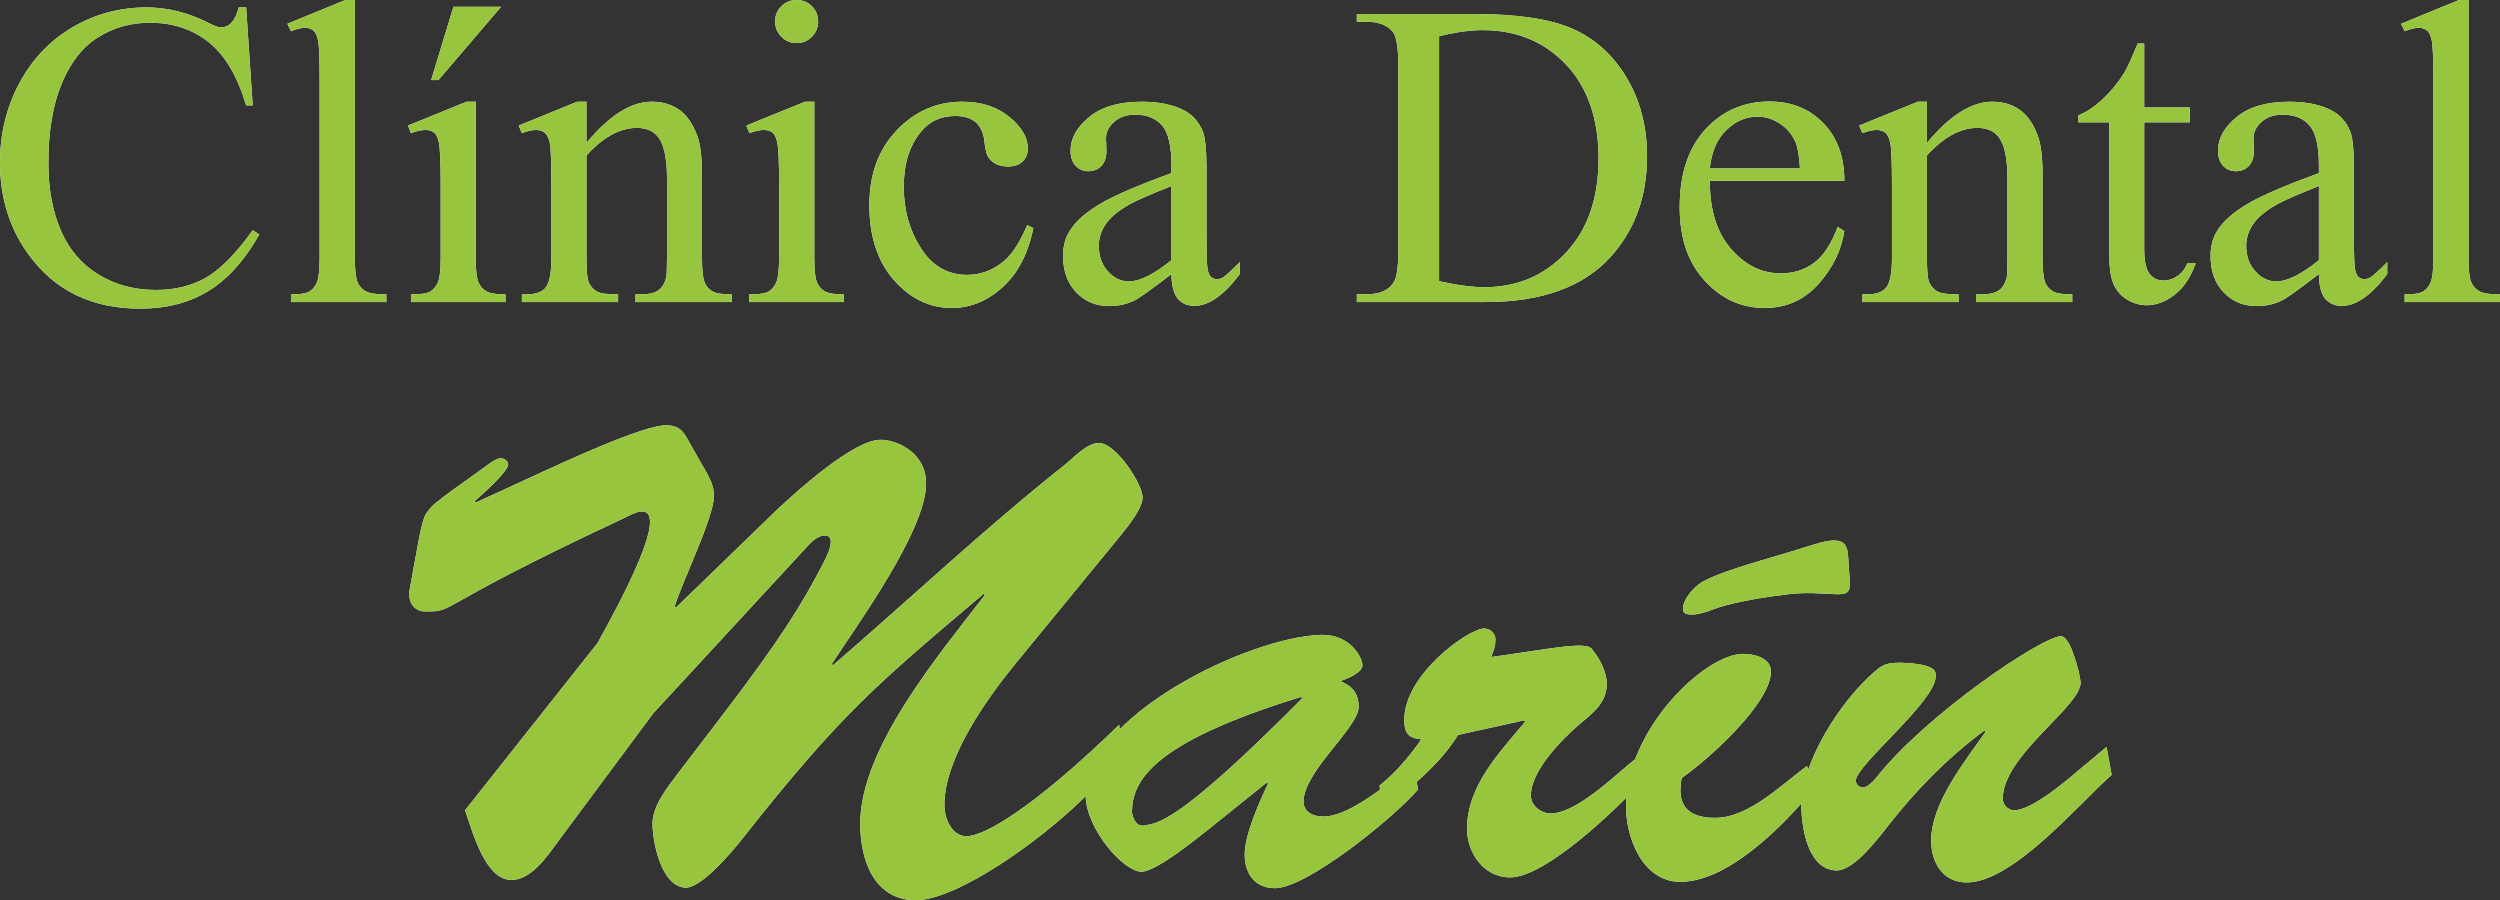 <svg xmlns="http://www.w3.org/2000/svg" width="400" height="144.031"><rect width="100%" height="100%" fill="#333333" stroke="none"/><path d="M39.384 1.187l1.048 15.672h-1.048c-1.404-4.69-3.41-8.074-6.016-10.13-2.614-2.065-5.726-3.092-9.373-3.092-3.074 0-5.83.774-8.302 2.33-2.475 1.546-4.415 4.02-5.825 7.42-1.418 3.4-2.127 7.62-2.127 12.68 0 4.168.67 7.785 2.007 10.84 1.334 3.06 3.343 5.402 6.03 7.03 2.686 1.64 5.753 2.458 9.19 2.458 3.004 0 5.632-.646 7.927-1.932 2.282-1.276 4.81-3.82 7.538-7.627l1.058.68c-2.317 4.098-5.003 7.106-8.084 9.007-3.084 1.91-6.752 2.86-10.977 2.86-7.64 0-13.555-2.832-17.742-8.5C1.563 36.672 0 31.707 0 25.998 0 21.4 1.027 17.17 3.088 13.32c2.067-3.85 4.902-6.833 8.508-8.95 3.62-2.122 7.57-3.183 11.846-3.183 3.336 0 6.624.816 9.857 2.45.953.5 1.634.744 2.04.744.62 0 1.147-.21 1.6-.642.58-.608 1.006-1.466 1.255-2.55h1.19zM56.78 0v41.29c0 1.95.148 3.24.432 3.875.276.64.715 1.117 1.31 1.445.588.33 1.68.498 3.295.498v1.22h-15.26v-1.22c1.423 0 2.395-.15 2.917-.45.52-.29.937-.777 1.22-1.455.298-.685.446-1.985.446-3.914V13.01c0-3.505-.08-5.663-.235-6.472-.155-.802-.41-1.352-.764-1.64-.348-.296-.8-.448-1.337-.448-.598 0-1.34.183-2.247.543l-.58-1.186L55.255 0h1.524zM80.17 1.09L70.14 12.81h-1.155l3.565-11.72h7.623zm-4.05 15.187V41.29c0 1.95.148 3.25.438 3.9.298.638.716 1.12 1.27 1.434.56.32 1.58.484 3.052.484v1.22H65.754v-1.22c1.52 0 2.544-.15 3.06-.45.525-.29.936-.778 1.24-1.455.305-.682.454-1.985.454-3.914V29.294c0-3.378-.094-5.563-.305-6.56-.148-.725-.404-1.23-.736-1.506-.335-.292-.816-.43-1.404-.43-.636 0-1.403.166-2.31.508l-.473-1.217 9.38-3.813h1.46zM93.832 22.875c3.64-4.405 7.126-6.6 10.435-6.6 1.7 0 3.167.425 4.388 1.276 1.21.855 2.195 2.252 2.918 4.205.498 1.352.743 3.44.743 6.255v13.28c0 1.97.163 3.312.477 4.007.253.577.657 1.01 1.21 1.328.554.32 1.58.48 3.074.48v1.224H101.68v-1.225h.64c1.46 0 2.48-.225 3.04-.667.58-.44.992-1.093 1.21-1.954.107-.338.148-1.403.148-3.194V28.546c0-2.832-.38-4.886-1.11-6.165-.736-1.285-1.97-1.918-3.72-1.918-2.7 0-5.376 1.473-8.056 4.412V41.29c0 2.112.128 3.412.384 3.914.305.657.744 1.134 1.29 1.44.56.31 1.69.46 3.392.46v1.225H83.502v-1.225h.667c1.586 0 2.668-.404 3.22-1.21.554-.802.83-2.337.83-4.605V29.742c0-3.745-.078-6.02-.248-6.84-.176-.815-.44-1.36-.792-1.662-.342-.29-.816-.443-1.403-.443-.637 0-1.397.17-2.275.51l-.51-1.218 9.368-3.815h1.472v6.6zM127.475 0c.95 0 1.763.34 2.43 1.003.668.67 1 1.476 1 2.427 0 .954-.332 1.77-1 2.45-.667.682-1.48 1.014-2.43 1.014-.95 0-1.763-.332-2.444-1.013-.68-.68-1.02-1.496-1.02-2.45 0-.95.34-1.757 1-2.427C125.677.34 126.503 0 127.475 0m2.814 16.278v25.01c0 1.95.148 3.25.432 3.9.28.64.698 1.12 1.258 1.436.553.32 1.56.484 3.04.484v1.22h-15.127v-1.22c1.525 0 2.544-.15 3.063-.45.522-.29.927-.777 1.238-1.455.304-.685.46-1.985.46-3.914V29.294c0-3.378-.097-5.563-.305-6.56-.163-.725-.405-1.23-.744-1.506-.346-.292-.806-.43-1.39-.43-.643 0-1.42.166-2.323.508l-.474-1.217 9.38-3.812h1.49zM165.338 36.5c-.843 4.105-2.486 7.258-4.93 9.46-2.45 2.213-5.165 3.313-8.122 3.313-3.533 0-6.617-1.473-9.245-4.447-2.627-2.966-3.944-6.977-3.944-12.032 0-4.895 1.452-8.868 4.37-11.928 2.905-3.06 6.407-4.59 10.48-4.59 3.06 0 5.57.804 7.558 2.436 1.957 1.618 2.95 3.3 2.95 5.04 0 .862-.284 1.564-.837 2.09-.554.532-1.332.798-2.33.798-1.332 0-2.338-.432-3.02-1.293-.383-.474-.64-1.376-.763-2.714-.128-1.33-.595-2.358-1.37-3.06-.805-.685-1.904-1.016-3.3-1.016-2.27 0-4.102.836-5.47 2.513-1.844 2.223-2.764 5.155-2.764 8.803 0 3.717.92 6.998 2.742 9.836 1.822 2.84 4.28 4.27 7.39 4.27 2.22 0 4.217-.765 5.98-2.28 1.248-1.04 2.46-2.935 3.64-5.676l.986.477zM187.427 41.633v-11.87c-3.423 1.366-5.625 2.327-6.624 2.895-1.798 1-3.074 2.043-3.842 3.13-.77 1.09-1.146 2.274-1.146 3.563 0 1.637.47 2.992 1.455 4.064.974 1.082 2.087 1.614 3.356 1.614 1.722 0 3.994-1.13 6.8-3.395m0 2.21c-3.194 2.465-5.2 3.9-6.015 4.28-1.216.57-2.52.847-3.91.847-2.14 0-3.923-.737-5.32-2.21-1.397-1.47-2.09-3.41-2.09-5.808 0-1.52.333-2.84 1.028-3.942.927-1.538 2.535-2.99 4.837-4.352 2.296-1.363 6.123-3.012 11.472-4.96v-1.22c0-3.107-.487-5.237-1.48-6.388-.992-1.16-2.416-1.74-4.3-1.74-1.418 0-2.56.384-3.403 1.16-.857.763-1.283 1.65-1.283 2.647l.067 1.974c0 1.042-.27 1.844-.795 2.41-.543.565-1.23.852-2.095.852-.844 0-1.525-.298-2.057-.885-.536-.592-.792-1.39-.792-2.414 0-1.946.992-3.734 2.984-5.366 1.99-1.635 4.795-2.45 8.4-2.45 2.77 0 5.032.466 6.802 1.396 1.33.698 2.317 1.8 2.95 3.29.4.98.615 2.97.615 5.986v10.57c0 2.965.054 4.787.16 5.45.108.675.305 1.118.575 1.35.25.22.553.338.892.338.356 0 .674-.083.958-.238.46-.29 1.39-1.117 2.75-2.486v1.908c-2.54 3.396-4.977 5.097-7.276 5.097-1.107 0-2-.39-2.653-1.153-.66-.778-1-2.084-1.02-3.945M230.254 44.99c2.87.644 5.28.962 7.233.962 5.26 0 9.615-1.853 13.08-5.546 3.47-3.69 5.2-8.702 5.2-15.02 0-6.368-1.73-11.38-5.2-15.056-3.465-3.665-7.915-5.508-13.35-5.508-2.04 0-4.37.33-6.963.986V44.99zm-13.163 3.337V47.07h1.737c1.953 0 3.33-.62 4.15-1.868.497-.75.746-2.43.746-5.03V10.398c0-2.878-.315-4.68-.95-5.405-.886-.992-2.197-1.494-3.946-1.494h-1.736V2.24h18.76c6.896 0 12.13.78 15.716 2.35 3.592 1.56 6.482 4.17 8.678 7.814 2.188 3.65 3.28 7.863 3.28 12.637 0 6.415-1.956 11.78-5.853 16.086-4.37 4.798-11.035 7.2-19.976 7.2H217.09zM273.573 26.95h14.425c-.12-1.987-.36-3.402-.716-4.214-.567-1.272-1.417-2.265-2.544-2.987-1.11-.73-2.293-1.09-3.52-1.09-1.87 0-3.544.726-5.038 2.192-1.486 1.462-2.35 3.492-2.607 6.1m0 1.97c-.013 4.622 1.093 8.25 3.37 10.873 2.263 2.63 4.92 3.942 7.98 3.942 2.04 0 3.818-.56 5.33-1.68 1.507-1.12 2.762-3.04 3.782-5.757l1.06.677c-.486 3.102-1.87 5.926-4.148 8.48-2.29 2.546-5.15 3.818-8.602 3.818-3.734 0-6.93-1.448-9.595-4.366-2.67-2.91-4.003-6.82-4.003-11.74 0-5.327 1.37-9.473 4.104-12.457 2.736-2.977 6.152-4.467 10.28-4.467 3.488 0 6.362 1.145 8.595 3.454 2.24 2.293 3.37 5.366 3.37 9.22h-21.522zM308.31 22.875c3.648-4.405 7.133-6.6 10.442-6.6 1.694 0 3.153.425 4.373 1.276 1.238.855 2.21 2.252 2.932 4.205.498 1.352.75 3.44.75 6.255v13.28c0 1.97.16 3.312.464 4.007.26.577.658 1.01 1.218 1.328.553.32 1.58.48 3.074.48v1.224h-15.4v-1.225h.643c1.445 0 2.472-.225 3.046-.667.582-.44.98-1.093 1.204-1.954.094-.338.135-1.403.135-3.194V28.546c0-2.832-.367-4.886-1.104-6.165-.73-1.285-1.977-1.918-3.72-1.918-2.693 0-5.383 1.473-8.056 4.412V41.29c0 2.112.128 3.412.37 3.914.325.657.75 1.134 1.304 1.44.573.31 1.697.46 3.39.46v1.225H297.98v-1.225h.68c1.587 0 2.656-.404 3.21-1.21.56-.802.842-2.337.842-4.605V29.742c0-3.745-.09-6.02-.262-6.84-.17-.815-.426-1.36-.785-1.662-.35-.29-.816-.443-1.418-.443-.622 0-1.383.17-2.268.51l-.502-1.218 9.373-3.815h1.46v6.6zM343.074 6.967v10.227h7.278v2.38h-7.278V39.76c0 2.017.304 3.383.87 4.08.575.703 1.325 1.052 2.228 1.052.75 0 1.48-.228 2.168-.695.712-.47 1.258-1.15 1.642-2.054h1.324c-.8 2.22-1.912 3.894-3.364 5.014s-2.942 1.68-4.49 1.68c-1.038 0-2.058-.283-3.058-.868-.992-.582-1.735-1.41-2.21-2.48-.473-1.075-.708-2.735-.708-4.98V19.574h-4.93v-1.117c1.248-.5 2.52-1.345 3.824-2.534 1.296-1.19 2.462-2.603 3.482-4.232.522-.857 1.25-2.44 2.174-4.723h1.048zM371.024 41.633v-11.87c-3.423 1.366-5.632 2.327-6.632 2.895-1.79 1-3.073 2.043-3.84 3.13-.765 1.09-1.156 2.274-1.156 3.563 0 1.637.484 2.992 1.46 4.064.978 1.082 2.105 1.614 3.367 1.614 1.715 0 3.993-1.13 6.8-3.395m0 2.21c-3.2 2.465-5.206 3.9-6.022 4.28-1.216.57-2.52.847-3.903.847-2.154 0-3.924-.737-5.328-2.21-1.384-1.47-2.082-3.41-2.082-5.808 0-1.52.34-2.84 1.02-3.942.934-1.538 2.54-2.99 4.844-4.352 2.29-1.363 6.123-3.012 11.472-4.96v-1.22c0-3.107-.495-5.237-1.487-6.388-.978-1.16-2.424-1.74-4.3-1.74-1.425 0-2.56.384-3.396 1.16-.857.763-1.29 1.65-1.29 2.647l.074 1.974c0 1.042-.27 1.844-.795 2.41-.548.565-1.24.852-2.104.852-.836 0-1.517-.298-2.05-.885-.536-.592-.792-1.39-.792-2.414 0-1.946.986-3.734 2.977-5.366 2-1.635 4.797-2.45 8.403-2.45 2.762 0 5.024.466 6.8 1.396 1.332.698 2.317 1.8 2.95 3.29.41.98.608 2.97.608 5.986v10.57c0 2.965.064 4.787.17 5.45.122.675.312 1.118.56 1.35.27.22.568.338.914.338.356 0 .68-.083.944-.238.473-.29 1.396-1.117 2.755-2.486v1.908c-2.544 3.396-4.968 5.097-7.278 5.097-1.103 0-2.002-.39-2.655-1.153-.647-.778-.98-2.084-1.006-3.945M394.976 0v41.29c0 1.95.142 3.24.42 3.875.296.64.72 1.117 1.31 1.445.594.33 1.693.498 3.294.498v1.22h-15.254v-1.22c1.43 0 2.403-.15 2.918-.45.525-.29.937-.777 1.227-1.455.298-.685.447-1.985.447-3.914V13.01c0-3.505-.086-5.663-.242-6.472-.155-.802-.404-1.352-.764-1.64-.348-.296-.794-.448-1.337-.448-.588 0-1.335.183-2.247.543l-.58-1.186L393.445 0h1.53zM115.34 114.753c9.53-12.464 12.98-18.04 16.423-24.724 1.722-3.238 1.31-4.358.197-4.358-1.217 0-2.427 1.314-3.142 2.133l-24.31 26.336-15.2 20.466c-1.72 2.33-4.255 6.185-7.495 6.185-4.256 0-6.282-8.006-7.402-11.15l21.185-26.74c10.635-19.053 8.806-21.073 7.084-21.073-.81 0-2.324.81-3.14 1.214C68.333 97.62 73.2 97.833 68.035 97.833c-1.625 0-2.942-1.317-2.444-3.75 1.028-5.47 1.833-11.04 2.642-11.96.906-1.214.305-1.014 9.325-7.393.502-.402 1.826-1.41 2.535-1.41.504 0 1.213.39 1.213 1.008 0 .598-1.424 2.427-5.373 5.868l.2.21 11.455-5.27c1.207-.503 15.497-7.297 19.15-7.087 2.432.09 2.83 1.514 3.842 3.24l2.423 4.245c.716 1.32 1.23 2.334 1.23 3.852 0 3.35-5.158 13.885-6.28 17.633l.196.2 16.11-15.6c3.755-3.547 12.358-11.15 16.51-11.247 2.237-.1 7.402 1.718 7.402 6.99 0 7.5-10.94 22.502-15.098 28.878l.2.2c12.468-10.74 24.116-21.78 37.4-32.316 1.303-1.116 3.33-3.243 5.15-3.243 2.743 0 6.992 6.588 6.992 8.714 0 2.026-3.136 5.57-4.35 7.095l-15.706 19.143c-4.66 5.677-11.656 15.296-11.656 23 0 2.025 1.12 4.964 3.55 4.964 2.843 0 10.747-4.56 24.414-17.83l.412 3.85c-2.43 6.985-24.21 24.214-32.93 24.214-6.69 0-8.912-6.385-8.912-12.266 0-12.15 12.865-27.35 19.956-36.573l-.204-.193c-17.225 14.587-22.798 19.144-38.7 39.31-1.52 1.924-6.382 7.705-8.913 7.705-3.958 0-5.376-7.306-5.376-10.248 0-2.832 2.438-5.87 4.053-8l6.887-9.01z" fill="#fff"/><path d="M181.113 130.045c.107.508.505 2.334 2.026 2.03 2.032-.402 5.17-.108 25.22-20.365l-.196-.2c-24.112 7.392-27.05 13.573-27.05 18.535m12.263 2.635c-1.933 1.52-8.423 6.793-10.74 6.793-2.84 0-8.722-6.69-8.92-11.96-.41-12.66 25.938-25.633 37.69-25.933 4.65-.104 6.583 3.647 6.583 4.86 0 1.218-2.64 2.23-3.544 2.54 1.923.81 2.936 1.918 2.936 4.148 0 3.243-8.813 10.334-8.813 15.095 0 1.722 1.52 2.427 3.142 2.427 4.252 0 10.033-5.155 14.383-8.1l.816 3.75c-4.363 4.97-17.933 15.805-22.905 15.805-3.33 0-4.854-2.428-4.854-5.37 0-3.243 2.43-8.62 3.742-11.347l-.198-.2-9.317 7.492z" fill="#fff"/><path d="M233.3 117.584c-3.55 5.58-7.8 8.212-12.157 12.568l-.412-4.457c2.643-2.133 4.77-4.66 6.688-7.402-2.12-.204-2.735-1.01-2.735-3.136 0-7.295 10.338-14.59 12.762-14.59 1.027 0 1.825.805 1.825 1.72 0 1.01-.297 1.927-.698 2.837 9.522-1.32 15.088-2.53 16.1-1.32 1.526 1.925 2.228 3.55 2.432 5.368 0 3.147-1.92 4.66-4.256 6.59-2.936 2.53-7.907 7.5-7.907 11.545 0 1.625 1.636 2.845 3.154 2.845 4.35 0 10.74-6.59 14.075-9.117l.715 3.748c-3.86 4.353-15.507 15.596-21.274 15.596-4.258 0-6.886-3.953-6.886-7.794 0-6.89 5.262-12.267 9.318-17.125l-.208-.203-10.535 2.327z" fill="#fff"/><path d="M290.348 87.088c1.006-.297 2.026-.605 3.132-.605 2.527 0 2.133 2.23 2.337 4.35.305 4.162.602 4.463-3.544 4.162-3.654-.204-4.864-.114-8.62.4-2.834.41-6.987 1.118-9.628 2.13-1.006.406-2.324.807-3.337.807-.7 0-1.417-.094-1.417-.91 0-1.514 1.616-3.34 2.84-4.15 2.53-1.624 9.224-3.446 12.25-4.358l5.988-1.826zm-.305 39.31c-4.564 5.568-13.477 14.692-21.177 14.692-5.974 0-8.702-6.89-8.702-12.053 0-12.363 12.647-24.416 18.726-24.416 1.732 0 4.456.61 4.456 2.836 0 5.062-10.03 14.086-14.276 17.018-.812 4.16.71 6.382 5.373 6.382 5.363 0 10.632-5.362 14.688-8.308l.913 3.85z" fill="#fff"/><path d="M337.05 119.51l.81 4.462c-5.36 4.758-15.8 17.218-23.19 17.218-3.855 0-5.684-3.24-5.684-6.683 0-6.078 5.477-12.765 8.71-17.43l-.194-.2c-5.888 4.36-11.043 9.623-15.607 15.504-1.518 1.927-5.273 6.885-7.994 6.885-4.463 0-5.58-6.38-5.673-9.82-.31-6.994 6.065-17.225 11.953-22.193 1.317-1.117 2.226-1.217 3.952-1.217 6.08.204 5.563 1.62 5.563 2.23 0 3.955-12.765 14.186-12.765 16.617 0 .612.522 1.113 1.117 1.113.708 0 1.618-.913 2.026-1.418 8.107-10.334 26.753-22.79 29.692-22.79.405 0 1.006.5 1.618 1.914.61 1.53 1.217 3.35 1.522 5.47 0 3.956-12.468 11.66-12.468 18.654 0 .906.813 1.818 1.826 1.818 2.437 0 6.894-3.543 8.723-5.065l6.064-5.068z" fill="#fff"/><path d="M39.384 1.187l1.048 15.672h-1.048c-1.404-4.69-3.41-8.074-6.016-10.13-2.614-2.065-5.726-3.092-9.373-3.092-3.074 0-5.83.774-8.302 2.33-2.475 1.546-4.415 4.02-5.825 7.42-1.418 3.4-2.127 7.62-2.127 12.68 0 4.168.67 7.785 2.007 10.84 1.334 3.06 3.343 5.402 6.03 7.03 2.686 1.64 5.753 2.458 9.19 2.458 3.004 0 5.632-.646 7.927-1.932 2.282-1.276 4.81-3.82 7.538-7.627l1.058.68c-2.317 4.098-5.003 7.106-8.084 9.007-3.084 1.91-6.752 2.86-10.977 2.86-7.64 0-13.555-2.832-17.742-8.5C1.563 36.672 0 31.707 0 25.998 0 21.4 1.027 17.17 3.088 13.32c2.067-3.85 4.902-6.833 8.508-8.95 3.62-2.122 7.57-3.183 11.846-3.183 3.336 0 6.624.816 9.857 2.45.953.5 1.634.744 2.04.744.62 0 1.147-.21 1.6-.642.58-.608 1.006-1.466 1.255-2.55h1.19zM56.78 0v41.29c0 1.95.148 3.24.432 3.875.276.64.715 1.117 1.31 1.445.588.33 1.68.498 3.295.498v1.22h-15.26v-1.22c1.423 0 2.395-.15 2.917-.45.52-.29.937-.777 1.22-1.455.298-.685.446-1.985.446-3.914V13.01c0-3.505-.08-5.663-.235-6.472-.155-.802-.41-1.352-.764-1.64-.348-.296-.8-.448-1.337-.448-.598 0-1.34.183-2.247.543l-.58-1.186L55.255 0h1.524zM80.17 1.09L70.14 12.81h-1.155l3.565-11.72h7.623zm-4.05 15.187V41.29c0 1.95.148 3.25.438 3.9.298.638.716 1.12 1.27 1.434.56.32 1.58.484 3.052.484v1.22H65.754v-1.22c1.52 0 2.544-.15 3.06-.45.525-.29.936-.778 1.24-1.455.305-.682.454-1.985.454-3.914V29.294c0-3.378-.094-5.563-.305-6.56-.148-.725-.404-1.23-.736-1.506-.335-.292-.816-.43-1.404-.43-.636 0-1.403.166-2.31.508l-.473-1.217 9.38-3.813h1.46zM93.832 22.875c3.64-4.405 7.126-6.6 10.435-6.6 1.7 0 3.167.425 4.388 1.276 1.21.855 2.195 2.252 2.918 4.205.498 1.352.743 3.44.743 6.255v13.28c0 1.97.163 3.312.477 4.007.253.577.657 1.01 1.21 1.328.554.32 1.58.48 3.074.48v1.224H101.68v-1.225h.64c1.46 0 2.48-.225 3.04-.667.58-.44.992-1.093 1.21-1.954.107-.338.148-1.403.148-3.194V28.546c0-2.832-.38-4.886-1.11-6.165-.736-1.285-1.97-1.918-3.72-1.918-2.7 0-5.376 1.473-8.056 4.412V41.29c0 2.112.128 3.412.384 3.914.305.657.744 1.134 1.29 1.44.56.31 1.69.46 3.392.46v1.225H83.502v-1.225h.667c1.586 0 2.668-.404 3.22-1.21.554-.802.83-2.337.83-4.605V29.742c0-3.745-.078-6.02-.248-6.84-.176-.815-.44-1.36-.792-1.662-.342-.29-.816-.443-1.403-.443-.637 0-1.397.17-2.275.51l-.51-1.218 9.368-3.815h1.472v6.6zM127.475 0c.95 0 1.763.34 2.43 1.003.668.67 1 1.476 1 2.427 0 .954-.332 1.77-1 2.45-.667.682-1.48 1.014-2.43 1.014-.95 0-1.763-.332-2.444-1.013-.68-.68-1.02-1.496-1.02-2.45 0-.95.34-1.757 1-2.427C125.677.34 126.503 0 127.475 0m2.814 16.278v25.01c0 1.95.148 3.25.432 3.9.28.64.698 1.12 1.258 1.436.553.32 1.56.484 3.04.484v1.22h-15.127v-1.22c1.525 0 2.544-.15 3.063-.45.522-.29.927-.777 1.238-1.455.304-.685.46-1.985.46-3.914V29.294c0-3.378-.097-5.563-.305-6.56-.163-.725-.405-1.23-.744-1.506-.346-.292-.806-.43-1.39-.43-.643 0-1.42.166-2.323.508l-.474-1.217 9.38-3.812h1.49zM165.338 36.5c-.843 4.105-2.486 7.258-4.93 9.46-2.45 2.213-5.165 3.313-8.122 3.313-3.533 0-6.617-1.473-9.245-4.447-2.627-2.966-3.944-6.977-3.944-12.032 0-4.895 1.452-8.868 4.37-11.928 2.905-3.06 6.407-4.59 10.48-4.59 3.06 0 5.57.804 7.558 2.436 1.957 1.618 2.95 3.3 2.95 5.04 0 .862-.284 1.564-.837 2.09-.554.532-1.332.798-2.33.798-1.332 0-2.338-.432-3.02-1.293-.383-.474-.64-1.376-.763-2.714-.128-1.33-.595-2.358-1.37-3.06-.805-.685-1.904-1.016-3.3-1.016-2.27 0-4.102.836-5.47 2.513-1.844 2.223-2.764 5.155-2.764 8.803 0 3.717.92 6.998 2.742 9.836 1.822 2.84 4.28 4.27 7.39 4.27 2.22 0 4.217-.765 5.98-2.28 1.248-1.04 2.46-2.935 3.64-5.676l.986.477zM187.427 41.633v-11.87c-3.423 1.366-5.625 2.327-6.624 2.895-1.798 1-3.074 2.043-3.842 3.13-.77 1.09-1.146 2.274-1.146 3.563 0 1.637.47 2.992 1.455 4.064.974 1.082 2.087 1.614 3.356 1.614 1.722 0 3.994-1.13 6.8-3.395m0 2.21c-3.194 2.465-5.2 3.9-6.015 4.28-1.216.57-2.52.847-3.91.847-2.14 0-3.923-.737-5.32-2.21-1.397-1.47-2.09-3.41-2.09-5.808 0-1.52.333-2.84 1.028-3.942.927-1.538 2.535-2.99 4.837-4.352 2.296-1.363 6.123-3.012 11.472-4.96v-1.22c0-3.107-.487-5.237-1.48-6.388-.992-1.16-2.416-1.74-4.3-1.74-1.418 0-2.56.384-3.403 1.16-.857.763-1.283 1.65-1.283 2.647l.067 1.974c0 1.042-.27 1.844-.795 2.41-.543.565-1.23.852-2.095.852-.844 0-1.525-.298-2.057-.885-.536-.592-.792-1.39-.792-2.414 0-1.946.992-3.734 2.984-5.366 1.99-1.635 4.795-2.45 8.4-2.45 2.77 0 5.032.466 6.802 1.396 1.33.698 2.317 1.8 2.95 3.29.4.98.615 2.97.615 5.986v10.57c0 2.965.054 4.787.16 5.45.108.675.305 1.118.575 1.35.25.22.553.338.892.338.356 0 .674-.083.958-.238.46-.29 1.39-1.117 2.75-2.486v1.908c-2.54 3.396-4.977 5.097-7.276 5.097-1.107 0-2-.39-2.653-1.153-.66-.778-1-2.084-1.02-3.945M230.254 44.99c2.87.644 5.28.962 7.233.962 5.26 0 9.615-1.853 13.08-5.546 3.47-3.69 5.2-8.702 5.2-15.02 0-6.368-1.73-11.38-5.2-15.056-3.465-3.665-7.915-5.508-13.35-5.508-2.04 0-4.37.33-6.963.986V44.99zm-13.163 3.337V47.07h1.737c1.953 0 3.33-.62 4.15-1.868.497-.75.746-2.43.746-5.03V10.398c0-2.878-.315-4.68-.95-5.405-.886-.992-2.197-1.494-3.946-1.494h-1.736V2.24h18.76c6.896 0 12.13.78 15.716 2.35 3.592 1.56 6.482 4.17 8.678 7.814 2.188 3.65 3.28 7.863 3.28 12.637 0 6.415-1.956 11.78-5.853 16.086-4.37 4.798-11.035 7.2-19.976 7.2H217.09zM273.573 26.95h14.425c-.12-1.987-.36-3.402-.716-4.214-.567-1.272-1.417-2.265-2.544-2.987-1.11-.73-2.293-1.09-3.52-1.09-1.87 0-3.544.726-5.038 2.192-1.486 1.462-2.35 3.492-2.607 6.1m0 1.97c-.013 4.622 1.093 8.25 3.37 10.873 2.263 2.63 4.92 3.942 7.98 3.942 2.04 0 3.818-.56 5.33-1.68 1.507-1.12 2.762-3.04 3.782-5.757l1.06.677c-.486 3.102-1.87 5.926-4.148 8.48-2.29 2.546-5.15 3.818-8.602 3.818-3.734 0-6.93-1.448-9.595-4.366-2.67-2.91-4.003-6.82-4.003-11.74 0-5.327 1.37-9.473 4.104-12.457 2.736-2.977 6.152-4.467 10.28-4.467 3.488 0 6.362 1.145 8.595 3.454 2.24 2.293 3.37 5.366 3.37 9.22h-21.522zM308.31 22.875c3.648-4.405 7.133-6.6 10.442-6.6 1.694 0 3.153.425 4.373 1.276 1.238.855 2.21 2.252 2.932 4.205.498 1.352.75 3.44.75 6.255v13.28c0 1.97.16 3.312.464 4.007.26.577.658 1.01 1.218 1.328.553.32 1.58.48 3.074.48v1.224h-15.4v-1.225h.643c1.445 0 2.472-.225 3.046-.667.582-.44.98-1.093 1.204-1.954.094-.338.135-1.403.135-3.194V28.546c0-2.832-.367-4.886-1.104-6.165-.73-1.285-1.977-1.918-3.72-1.918-2.693 0-5.383 1.473-8.056 4.412V41.29c0 2.112.128 3.412.37 3.914.325.657.75 1.134 1.304 1.44.573.31 1.697.46 3.39.46v1.225H297.98v-1.225h.68c1.587 0 2.656-.404 3.21-1.21.56-.802.842-2.337.842-4.605V29.742c0-3.745-.09-6.02-.262-6.84-.17-.815-.426-1.36-.785-1.662-.35-.29-.816-.443-1.418-.443-.622 0-1.383.17-2.268.51l-.502-1.218 9.373-3.815h1.46v6.6zM343.074 6.967v10.227h7.278v2.38h-7.278V39.76c0 2.017.304 3.383.87 4.08.575.703 1.325 1.052 2.228 1.052.75 0 1.48-.228 2.168-.695.712-.47 1.258-1.15 1.642-2.054h1.324c-.8 2.22-1.912 3.894-3.364 5.014s-2.942 1.68-4.49 1.68c-1.038 0-2.058-.283-3.058-.868-.992-.582-1.735-1.41-2.21-2.48-.473-1.075-.708-2.735-.708-4.98V19.574h-4.93v-1.117c1.248-.5 2.52-1.345 3.824-2.534 1.296-1.19 2.462-2.603 3.482-4.232.522-.857 1.25-2.44 2.174-4.723h1.048zM371.024 41.633v-11.87c-3.423 1.366-5.632 2.327-6.632 2.895-1.79 1-3.073 2.043-3.84 3.13-.765 1.09-1.156 2.274-1.156 3.563 0 1.637.484 2.992 1.46 4.064.978 1.082 2.105 1.614 3.367 1.614 1.715 0 3.993-1.13 6.8-3.395m0 2.21c-3.2 2.465-5.206 3.9-6.022 4.28-1.216.57-2.52.847-3.903.847-2.154 0-3.924-.737-5.328-2.21-1.384-1.47-2.082-3.41-2.082-5.808 0-1.52.34-2.84 1.02-3.942.934-1.538 2.54-2.99 4.844-4.352 2.29-1.363 6.123-3.012 11.472-4.96v-1.22c0-3.107-.495-5.237-1.487-6.388-.978-1.16-2.424-1.74-4.3-1.74-1.425 0-2.56.384-3.396 1.16-.857.763-1.29 1.65-1.29 2.647l.074 1.974c0 1.042-.27 1.844-.795 2.41-.548.565-1.24.852-2.104.852-.836 0-1.517-.298-2.05-.885-.536-.592-.792-1.39-.792-2.414 0-1.946.986-3.734 2.977-5.366 2-1.635 4.797-2.45 8.403-2.45 2.762 0 5.024.466 6.8 1.396 1.332.698 2.317 1.8 2.95 3.29.41.98.608 2.97.608 5.986v10.57c0 2.965.064 4.787.17 5.45.122.675.312 1.118.56 1.35.27.22.568.338.914.338.356 0 .68-.083.944-.238.473-.29 1.396-1.117 2.755-2.486v1.908c-2.544 3.396-4.968 5.097-7.278 5.097-1.103 0-2.002-.39-2.655-1.153-.647-.778-.98-2.084-1.006-3.945M394.976 0v41.29c0 1.95.142 3.24.42 3.875.296.64.72 1.117 1.31 1.445.594.33 1.693.498 3.294.498v1.22h-15.254v-1.22c1.43 0 2.403-.15 2.918-.45.525-.29.937-.777 1.227-1.455.298-.685.447-1.985.447-3.914V13.01c0-3.505-.086-5.663-.242-6.472-.155-.802-.404-1.352-.764-1.64-.348-.296-.794-.448-1.337-.448-.588 0-1.335.183-2.247.543l-.58-1.186L393.445 0h1.53zM115.34 114.753c9.53-12.464 12.98-18.04 16.423-24.724 1.722-3.238 1.31-4.358.197-4.358-1.217 0-2.427 1.314-3.142 2.133l-24.31 26.336-15.2 20.466c-1.72 2.33-4.255 6.185-7.495 6.185-4.256 0-6.282-8.006-7.402-11.15l21.185-26.74c10.635-19.053 8.806-21.073 7.084-21.073-.81 0-2.324.81-3.14 1.214C68.333 97.62 73.2 97.833 68.035 97.833c-1.625 0-2.942-1.317-2.444-3.75 1.028-5.47 1.833-11.04 2.642-11.96.906-1.214.305-1.014 9.325-7.393.502-.402 1.826-1.41 2.535-1.41.504 0 1.213.39 1.213 1.008 0 .598-1.424 2.427-5.373 5.868l.2.21 11.455-5.27c1.207-.503 15.497-7.297 19.15-7.087 2.432.09 2.83 1.514 3.842 3.24l2.423 4.245c.716 1.32 1.23 2.334 1.23 3.852 0 3.35-5.158 13.885-6.28 17.633l.196.2 16.11-15.6c3.755-3.547 12.358-11.15 16.51-11.247 2.237-.1 7.402 1.718 7.402 6.99 0 7.5-10.94 22.502-15.098 28.878l.2.2c12.468-10.74 24.116-21.78 37.4-32.316 1.303-1.116 3.33-3.243 5.15-3.243 2.743 0 6.992 6.588 6.992 8.714 0 2.026-3.136 5.57-4.35 7.095l-15.706 19.143c-4.66 5.677-11.656 15.296-11.656 23 0 2.025 1.12 4.964 3.55 4.964 2.843 0 10.747-4.56 24.414-17.83l.412 3.85c-2.43 6.985-24.21 24.214-32.93 24.214-6.69 0-8.912-6.385-8.912-12.266 0-12.15 12.865-27.35 19.956-36.573l-.204-.193c-17.225 14.587-22.798 19.144-38.7 39.31-1.52 1.924-6.382 7.705-8.913 7.705-3.958 0-5.376-7.306-5.376-10.248 0-2.832 2.438-5.87 4.053-8l6.887-9.01z" fill="#98c53e"/><path d="M181.113 130.045c.107.508.505 2.334 2.026 2.03 2.032-.402 5.17-.108 25.22-20.365l-.196-.2c-24.112 7.392-27.05 13.573-27.05 18.535m12.263 2.635c-1.933 1.52-8.423 6.793-10.74 6.793-2.84 0-8.722-6.69-8.92-11.96-.41-12.66 25.938-25.633 37.69-25.933 4.65-.104 6.583 3.647 6.583 4.86 0 1.218-2.64 2.23-3.544 2.54 1.923.81 2.936 1.918 2.936 4.148 0 3.243-8.813 10.334-8.813 15.095 0 1.722 1.52 2.427 3.142 2.427 4.252 0 10.033-5.155 14.383-8.1l.816 3.75c-4.363 4.97-17.933 15.805-22.905 15.805-3.33 0-4.854-2.428-4.854-5.37 0-3.243 2.43-8.62 3.742-11.347l-.198-.2-9.317 7.492z" fill="#98c53e"/><path d="M233.3 117.584c-3.55 5.58-7.8 8.212-12.157 12.568l-.412-4.457c2.643-2.133 4.77-4.66 6.688-7.402-2.12-.204-2.735-1.01-2.735-3.136 0-7.295 10.338-14.59 12.762-14.59 1.027 0 1.825.805 1.825 1.72 0 1.01-.297 1.927-.698 2.837 9.522-1.32 15.088-2.53 16.1-1.32 1.526 1.925 2.228 3.55 2.432 5.368 0 3.147-1.92 4.66-4.256 6.59-2.936 2.53-7.907 7.5-7.907 11.545 0 1.625 1.636 2.845 3.154 2.845 4.35 0 10.74-6.59 14.075-9.117l.715 3.748c-3.86 4.353-15.507 15.596-21.274 15.596-4.258 0-6.886-3.953-6.886-7.794 0-6.89 5.262-12.267 9.318-17.125l-.208-.203-10.535 2.327z" fill="#98c53e"/><path d="M290.348 87.088c1.006-.297 2.026-.605 3.132-.605 2.527 0 2.133 2.23 2.337 4.35.305 4.162.602 4.463-3.544 4.162-3.654-.204-4.864-.114-8.62.4-2.834.41-6.987 1.118-9.628 2.13-1.006.406-2.324.807-3.337.807-.7 0-1.417-.094-1.417-.91 0-1.514 1.616-3.34 2.84-4.15 2.53-1.624 9.224-3.446 12.25-4.358l5.988-1.826zm-.305 39.31c-4.564 5.568-13.477 14.692-21.177 14.692-5.974 0-8.702-6.89-8.702-12.053 0-12.363 12.647-24.416 18.726-24.416 1.732 0 4.456.61 4.456 2.836 0 5.062-10.03 14.086-14.276 17.018-.812 4.16.71 6.382 5.373 6.382 5.363 0 10.632-5.362 14.688-8.308l.913 3.85z" fill="#98c53e"/><path d="M337.05 119.51l.81 4.462c-5.36 4.758-15.8 17.218-23.19 17.218-3.855 0-5.684-3.24-5.684-6.683 0-6.078 5.477-12.765 8.71-17.43l-.194-.2c-5.888 4.36-11.043 9.623-15.607 15.504-1.518 1.927-5.273 6.885-7.994 6.885-4.463 0-5.58-6.38-5.673-9.82-.31-6.994 6.065-17.225 11.953-22.193 1.317-1.117 2.226-1.217 3.952-1.217 6.08.204 5.563 1.62 5.563 2.23 0 3.955-12.765 14.186-12.765 16.617 0 .612.522 1.113 1.117 1.113.708 0 1.618-.913 2.026-1.418 8.107-10.334 26.753-22.79 29.692-22.79.405 0 1.006.5 1.618 1.914.61 1.53 1.217 3.35 1.522 5.47 0 3.956-12.468 11.66-12.468 18.654 0 .906.813 1.818 1.826 1.818 2.437 0 6.894-3.543 8.723-5.065l6.064-5.068z" fill="#98c53e"/></svg>